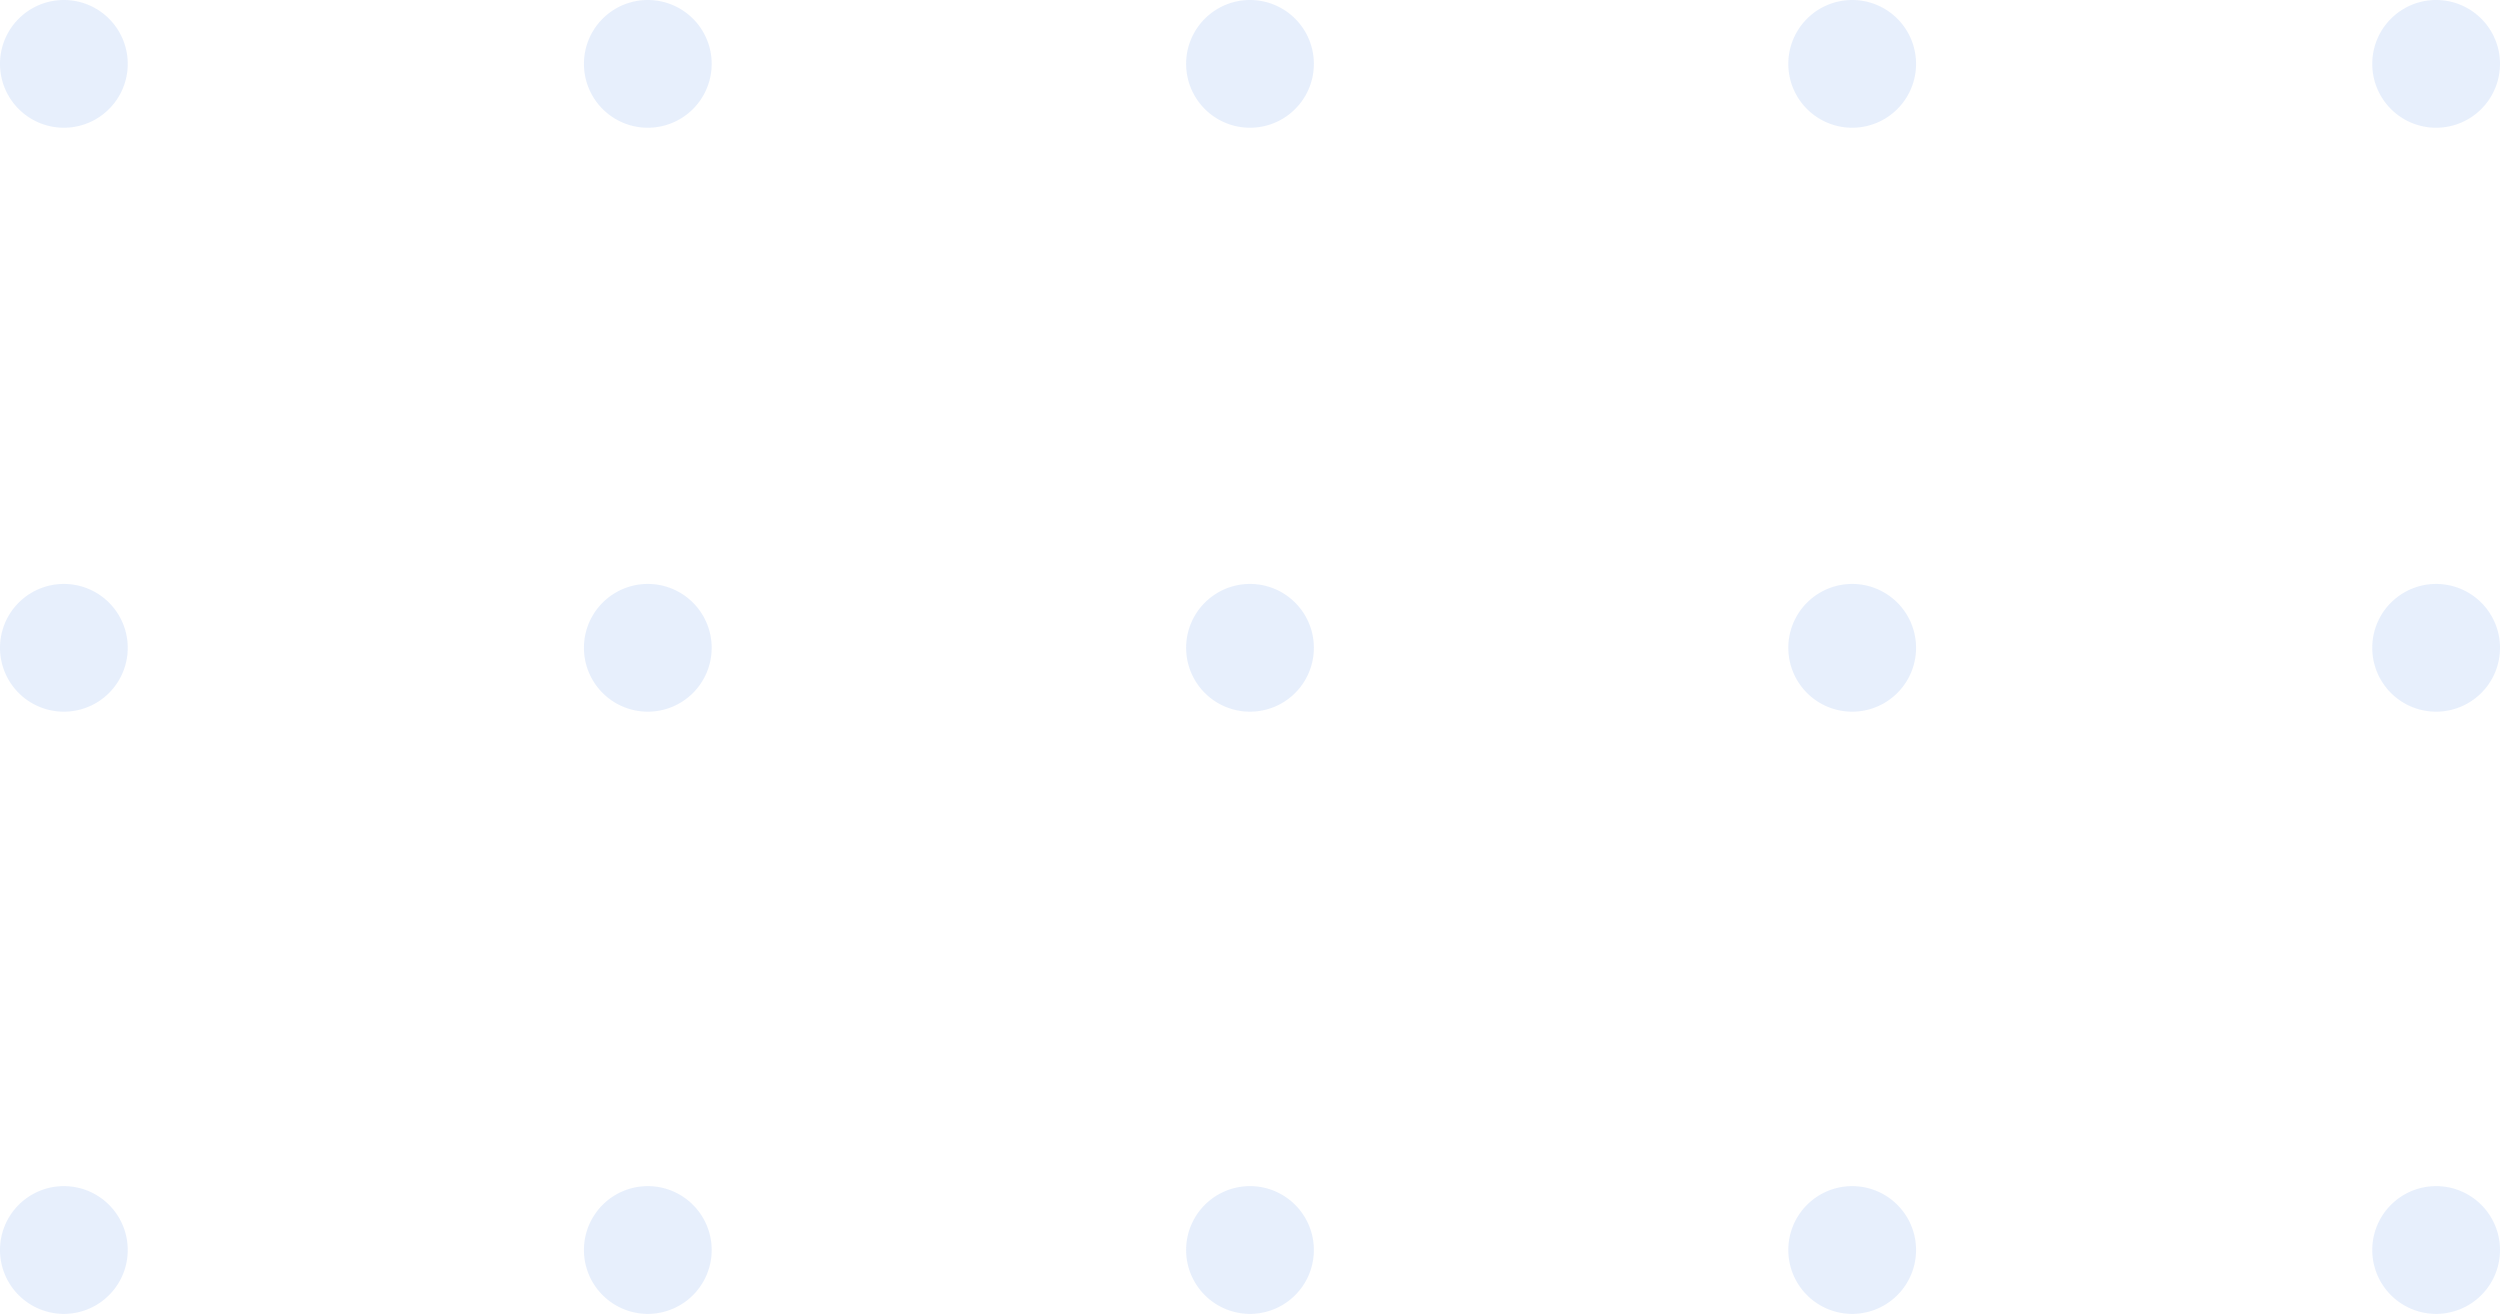 <svg xmlns="http://www.w3.org/2000/svg" width="137" height="72">
  <path fill="#0c5ce5" d="M0 3.5a3.5 3.5 0 117 0 3.5 3.5 0 01-7 0zm32 0a3.5 3.5 0 117 0 3.5 3.5 0 01-7 0zm33 0a3.5 3.5 0 117 0 3.5 3.5 0 01-7 0zm33 0a3.5 3.5 0 117 0 3.5 3.5 0 01-7 0zm32 0a3.5 3.5 0 117 0 3.5 3.5 0 01-7 0zM0 35.5a3.5 3.5 0 117 0 3.5 3.5 0 01-7 0zm32 0a3.5 3.5 0 117 0 3.5 3.5 0 01-7 0zm33 0a3.5 3.5 0 117 0 3.5 3.5 0 01-7 0zm33 0a3.5 3.5 0 117 0 3.5 3.5 0 01-7 0zm32 0a3.5 3.5 0 117 0 3.5 3.5 0 01-7 0zM0 68.5a3.5 3.5 0 117 0 3.5 3.5 0 01-7 0zm32 0a3.5 3.5 0 117 0 3.5 3.5 0 01-7 0zm33 0a3.5 3.5 0 117 0 3.5 3.5 0 01-7 0zm33 0a3.5 3.5 0 117 0 3.5 3.5 0 01-7 0zm32 0a3.5 3.5 0 117 0 3.5 3.5 0 01-7 0z" opacity=".1"/>
</svg>
